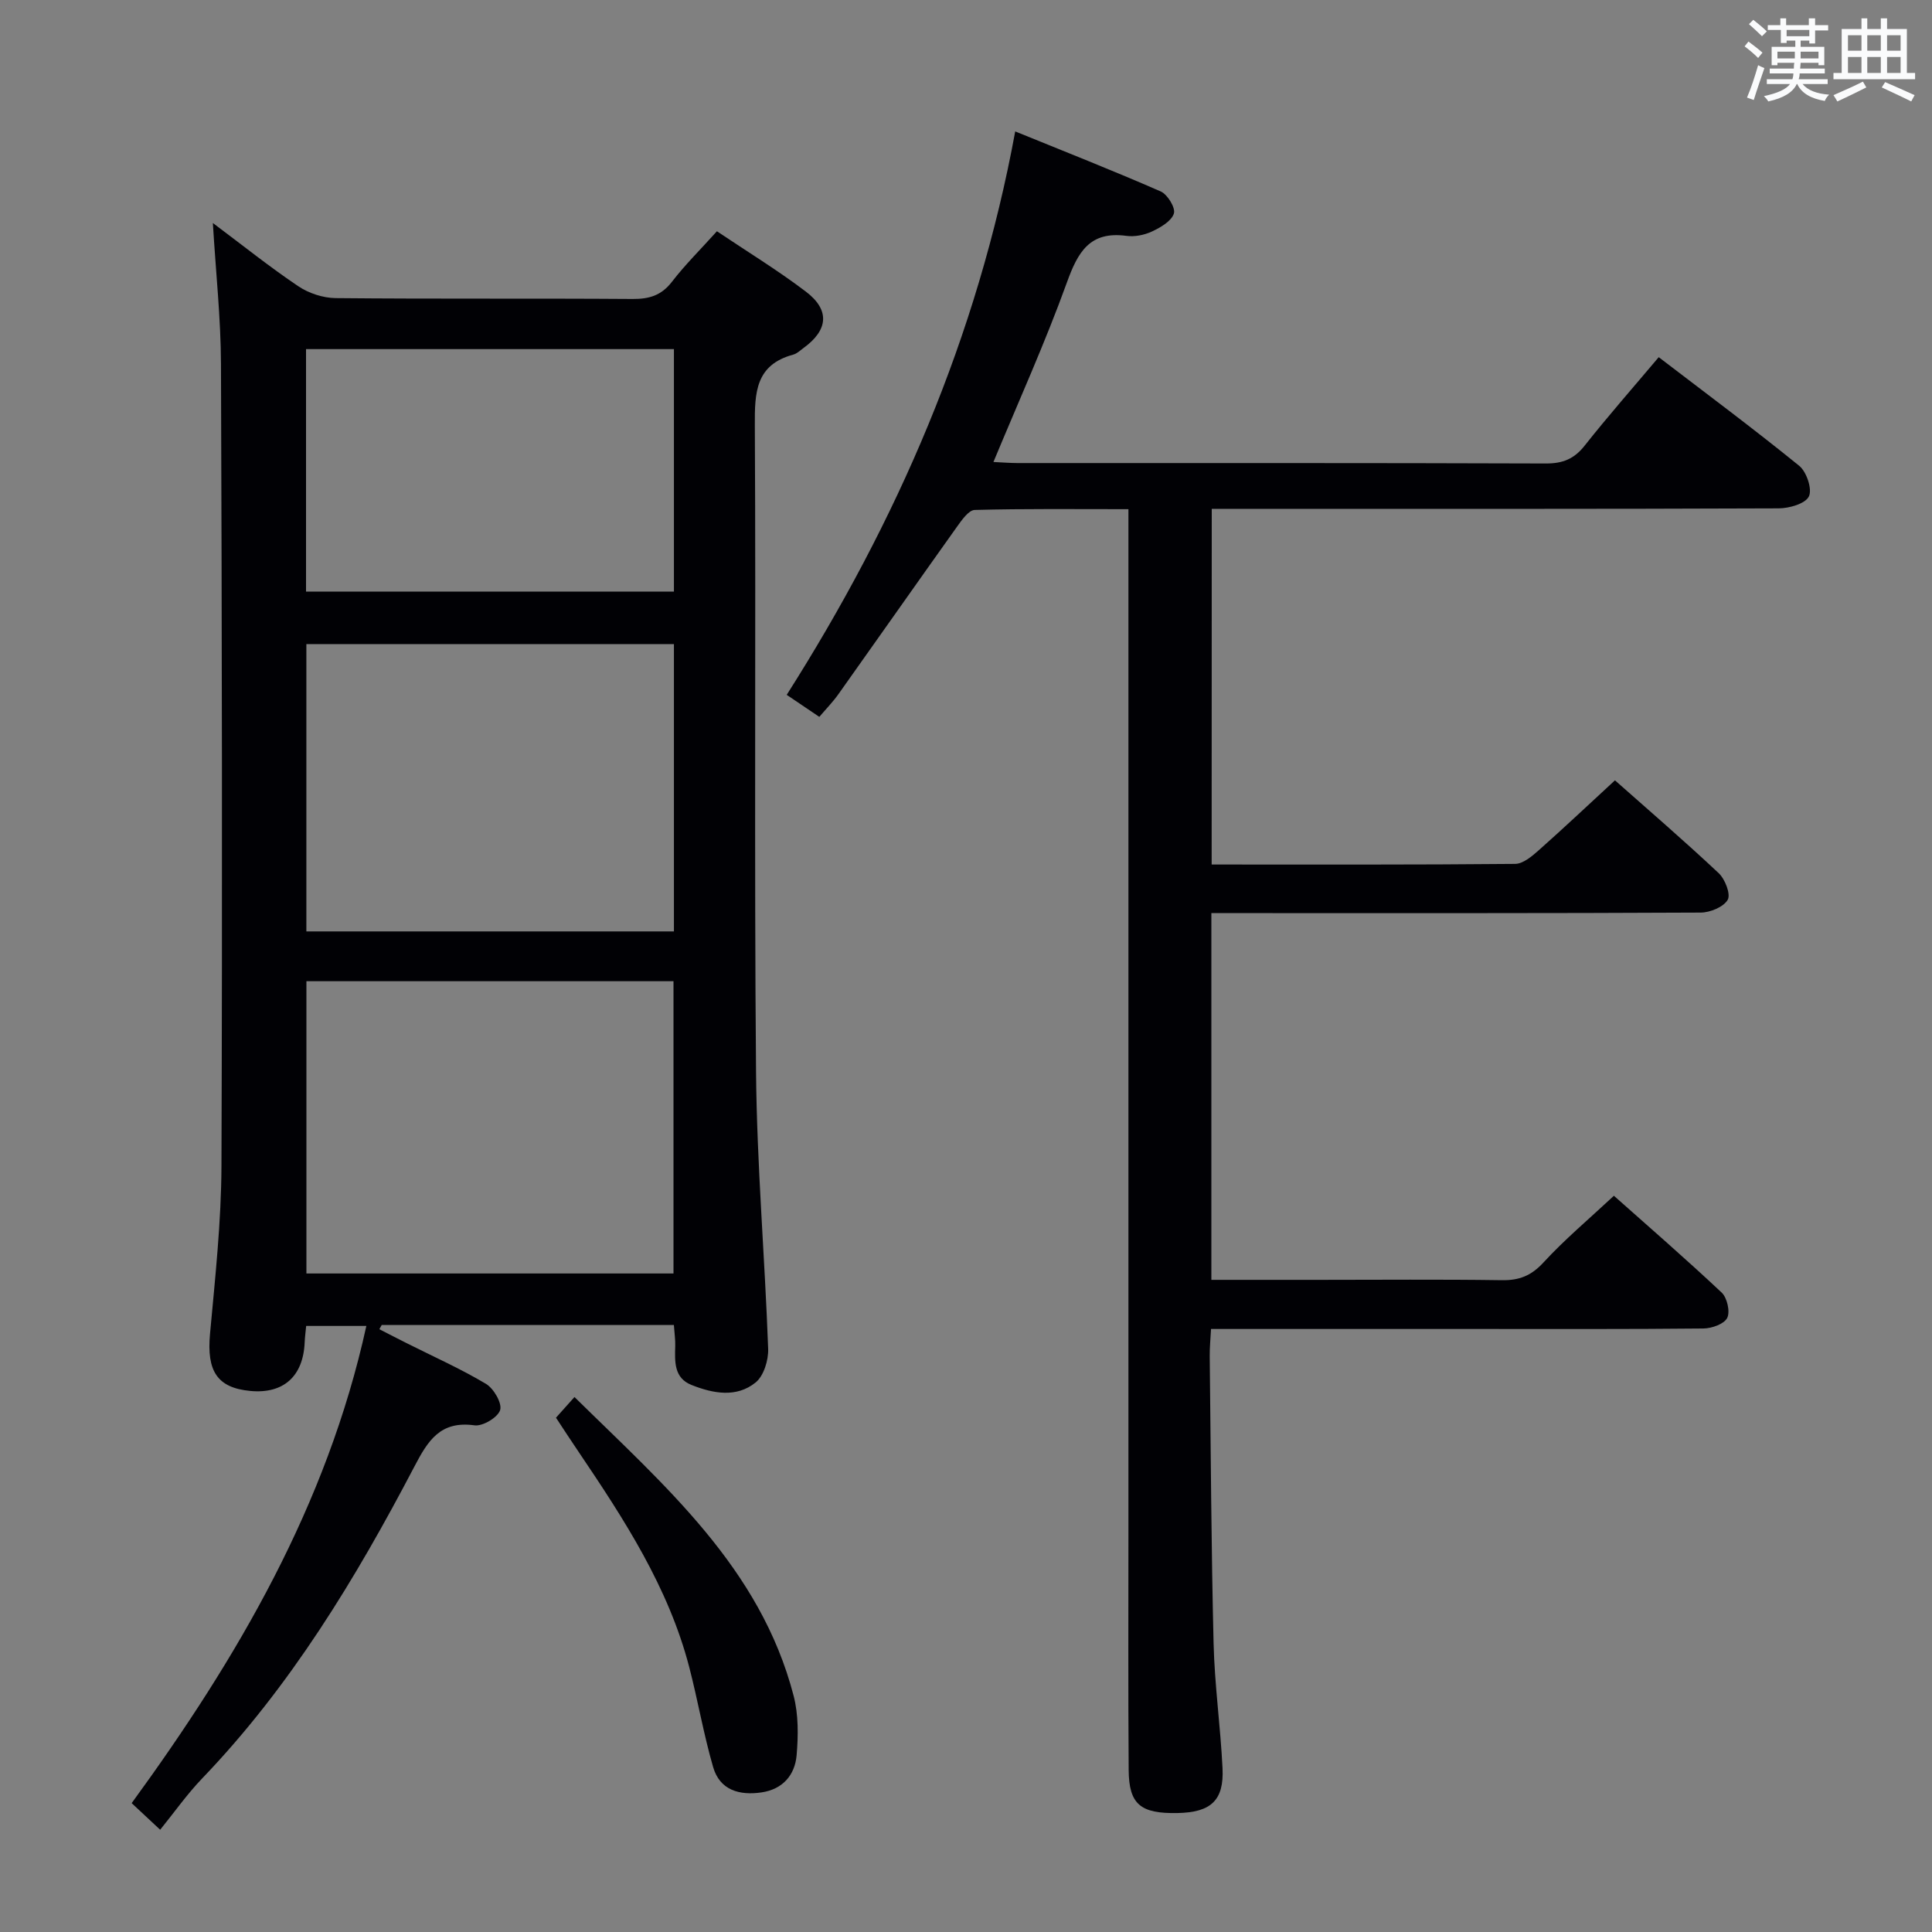<svg enable-background="new 0 0 400 400" viewBox="0 0 400 400" xmlns="http://www.w3.org/2000/svg"><rect x="0" y="0" width="400" height="400" fill="#808080" stroke="none"/><g fill="#010105"><path d="m139.52 274.32c-20.56 0-40.52 0-60.49 0-.16.29-.33.58-.49.88 1.89.97 3.78 1.95 5.68 2.9 5.49 2.76 11.13 5.27 16.39 8.41 1.61.96 3.37 3.99 2.94 5.42-.46 1.52-3.61 3.41-5.31 3.17-7.08-.98-9.63 3.14-12.46 8.56-12.15 23.19-25.65 45.51-43.94 64.56-3.1 3.23-5.7 6.93-8.68 10.61-2.86-2.67-4.16-3.89-5.9-5.51 21.89-30.02 40.43-61.64 48.59-98.8-4.31 0-8.2 0-12.46 0-.11 1.16-.26 2.26-.31 3.37-.29 7.06-4.38 10.74-11.26 10.09-6.87-.65-9.04-4.12-8.34-11.8 1.06-11.58 2.33-23.21 2.37-34.82.2-55.32.1-110.65-.1-165.97-.03-9.43-1.06-18.86-1.68-29.22 6.26 4.69 11.81 9.14 17.7 13.1 2.16 1.45 5.11 2.42 7.71 2.45 20.5.2 40.99.03 61.49.18 3.44.02 5.95-.72 8.14-3.55 2.73-3.55 5.95-6.72 9.32-10.47 6.17 4.15 12.52 8.02 18.41 12.49 5.05 3.83 4.64 7.98-.52 11.71-.67.49-1.33 1.14-2.09 1.34-7.79 2.11-7.99 7.82-7.95 14.59.24 44.66-.14 89.32.25 133.98.17 19.09 1.82 38.17 2.51 57.27.08 2.34-.91 5.59-2.59 6.96-3.97 3.22-8.82 2.29-13.26.53-3.68-1.45-3.48-4.85-3.39-8.08.04-1.29-.16-2.59-.28-4.35zm-76.08-71.17v60.51h76c0-20.36 0-40.38 0-60.51-25.48 0-50.57 0-76 0zm76.09-10.31c0-20.11 0-39.68 0-59.49-25.51 0-50.73 0-76.1 0v59.49zm-76.17-70.35h76.17c0-16.9 0-33.47 0-50.21-25.54 0-50.77 0-76.17 0z"/><path d="m250.86 178.99c21.2 0 42.02.07 62.84-.13 1.65-.02 3.49-1.59 4.89-2.83 5.23-4.64 10.31-9.44 15.77-14.47 6.67 5.91 14.21 12.4 21.46 19.2 1.33 1.24 2.54 4.36 1.89 5.52-.85 1.5-3.64 2.65-5.59 2.66-31.66.16-63.33.11-94.99.11-1.99 0-3.98 0-6.33 0v75.93h22.12c12.67 0 25.33-.12 38 .07 3.62.06 6.11-.92 8.64-3.67 4.38-4.76 9.37-8.95 14.58-13.81 7.12 6.33 14.86 13.04 22.32 20.05 1.13 1.07 1.78 3.96 1.14 5.24-.64 1.27-3.2 2.17-4.93 2.19-15.66.16-31.33.1-46.99.1-18.15 0-36.3 0-54.95 0-.11 2.09-.29 3.87-.27 5.65.22 19.81.32 39.63.8 59.43.21 8.63 1.43 17.23 1.85 25.86.33 6.67-2.4 9.15-9.33 9.28-7.65.15-10.05-1.79-10.1-8.92-.12-16.66-.05-33.33-.05-49.99 0-67.99 0-135.99 0-203.98 0-2.13 0-4.25 0-7.06-10.95 0-21.39-.12-31.82.16-1.27.03-2.7 2.12-3.7 3.51-8.21 11.51-16.32 23.09-24.51 34.61-1.14 1.61-2.53 3.03-3.97 4.72-2.28-1.54-4.3-2.9-6.75-4.56 22.87-35.98 39.48-74.13 47.31-116.65 10.37 4.22 20.33 8.14 30.13 12.43 1.41.62 3.1 3.41 2.72 4.57-.51 1.58-2.74 2.87-4.5 3.7-1.59.75-3.62 1.16-5.35.92-7.59-1.02-10.04 3.38-12.31 9.68-4.5 12.45-9.97 24.54-15.2 37.14 1.71.08 3.3.21 4.89.22 36.5.01 72.99-.04 109.49.09 3.51.01 5.86-.95 8.03-3.7 4.85-6.13 10.02-12.01 15.33-18.31 9.78 7.48 19.6 14.79 29.1 22.5 1.52 1.24 2.72 4.85 1.99 6.33-.75 1.52-4.06 2.46-6.25 2.47-37 .15-73.99.1-110.99.1-1.98 0-3.97 0-6.39 0-.02 24.63-.02 48.84-.02 73.64z"/><path d="m115.11 293.52c1.24-1.38 2.33-2.6 3.83-4.28 18.61 18.33 38.48 35.32 45.37 61.85 1.02 3.91.97 8.26.62 12.33-.36 4.09-2.87 7.03-7.27 7.68-4.57.67-8.62-.46-10.01-5.23-1.98-6.82-3.17-13.86-4.96-20.74-4.3-16.51-13.46-30.56-22.85-44.47-1.58-2.32-3.1-4.67-4.73-7.14z"/></g><path d="m361.2 9.6.8-1c.9.7 1.9 1.4 2.9 2.3l-.9 1.1c-1-1-2-1.8-2.8-2.4zm.5 10.6c.9-2.1 1.6-4.3 2.3-6.7.4.2.8.4 1.3.6-.7 2.1-1.5 4.3-2.2 6.6zm.4-15.2.9-.9c1 .8 2 1.6 2.8 2.4l-1 1c-.9-.9-1.8-1.7-2.7-2.5zm12.5-1.2h1.2v1.4h2.7v1.1h-2.7v2.7h-1.2v-.6h-1.8v1.3h4.9v3.8h-1.2v-.5h-3.7c0 .4-.1.9-.1 1.2h5.1v1h-5.2c0 .5-.1.9-.2 1.2h6v1h-5.2c1.1 1.3 2.9 2 5.5 2.2-.4.4-.7.8-.9 1.3-2.9-.5-4.8-1.6-5.7-3.5h-.1c-.8 1.7-2.7 2.9-5.9 3.6-.2-.4-.6-.8-.9-1.1 2.8-.6 4.6-1.4 5.4-2.5h-4.8v-1h5.3c.1-.3.2-.7.2-1.2h-4.9v-1h5c0-.4 0-.8.1-1.2h-3.5v.5h-1.2v-3.8h4.9v-1.3h-1.8v.5h-1.2v-2.7h-2.7v-1h2.6v-1.4h1.2v1.4h4.7v-1.4zm-6.6 8.3h3.6c0-.4 0-.9 0-1.4h-3.6zm1.9-4.6h4.7v-1.3h-4.7zm6.6 3.2h-3.7v1.4h3.7z" fill="#fafbfc"/><path d="m385.3 3.8h1.3v2.2h2.8v-2.2h1.3v2.2h4.1v9.1h1.7v1.3h-16.9v-1.3h1.7v-9.1h4.1v-2.2zm.4 13.1.7 1.2c-1.8.9-3.8 1.9-6 2.9-.2-.4-.5-.8-.8-1.3 2.3-1 4.3-1.9 6.1-2.8zm-3.1-6.4h2.8v-3.2h-2.8zm0 4.6h2.8v-3.3h-2.8zm4-4.6h2.8v-3.2h-2.8zm0 4.6h2.8v-3.3h-2.8zm3.7 1.9c2.1.9 4.1 1.8 6.1 2.7l-.7 1.3c-2.2-1.1-4.2-2-6.1-2.9zm3.2-9.7h-2.8v3.2h2.8zm-2.8 7.8h2.8v-3.3h-2.8z" fill="#fafbfc"/></svg>